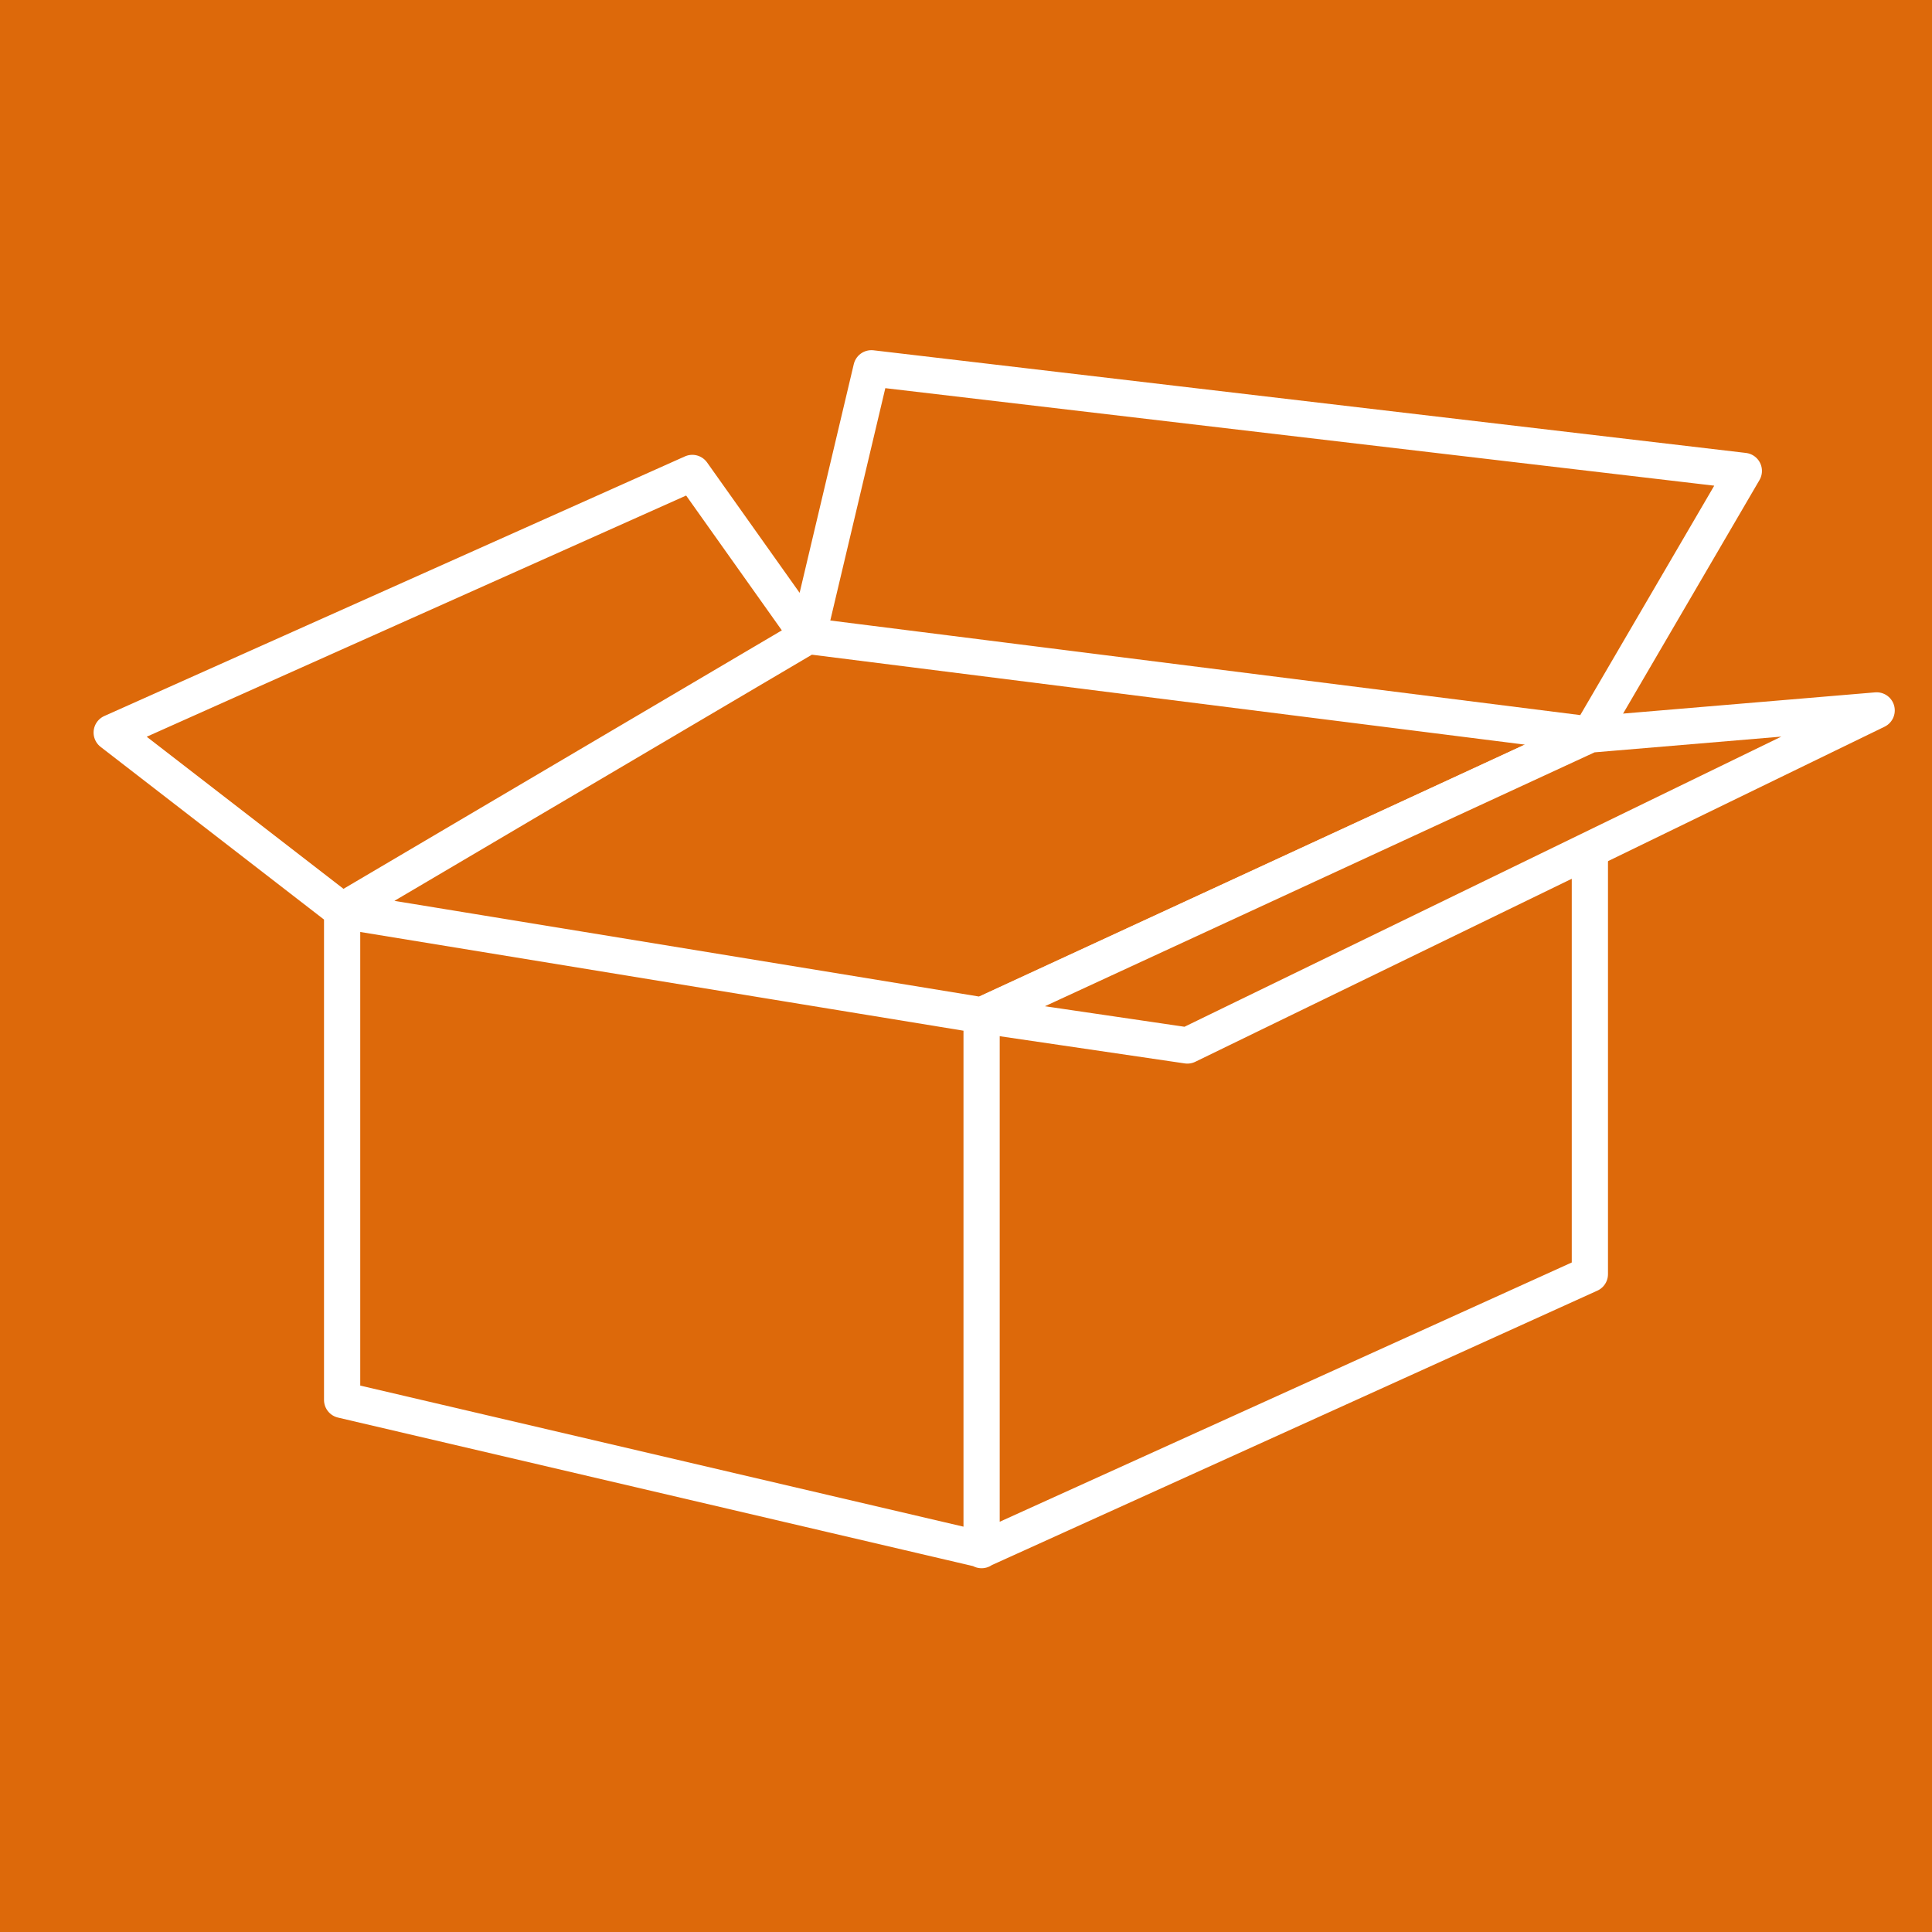 <?xml version="1.0" encoding="UTF-8"?>
<svg id="Layer_1" data-name="Layer 1" xmlns="http://www.w3.org/2000/svg" viewBox="0 0 1920 1920">
  <defs>
    <style>
      .cls-1 {
        fill: none;
      }

      .cls-1, .cls-2 {
        stroke: #fff;
        stroke-linecap: round;
        stroke-linejoin: round;
        stroke-width: 36px;
      }

      .cls-3, .cls-2 {
        fill: #dd690a;
      }
    </style>
  </defs>
  <rect class="cls-3" width="1920" height="1920"/>
  <g>
    <path class="cls-1" d="m803,632l777,98-604.5,279-635.5-104,463-273Zm172.5,377v531.5M1733,468l-867-102-63,266-115-162L111,728l229,177v486.25l636,148.75,604-273.75v-536.25l153-262Z"/>
    <polygon class="cls-2" points="1580 730 1865 706 1180 1039 976 1009 1580 730"/>
  </g>
</svg>